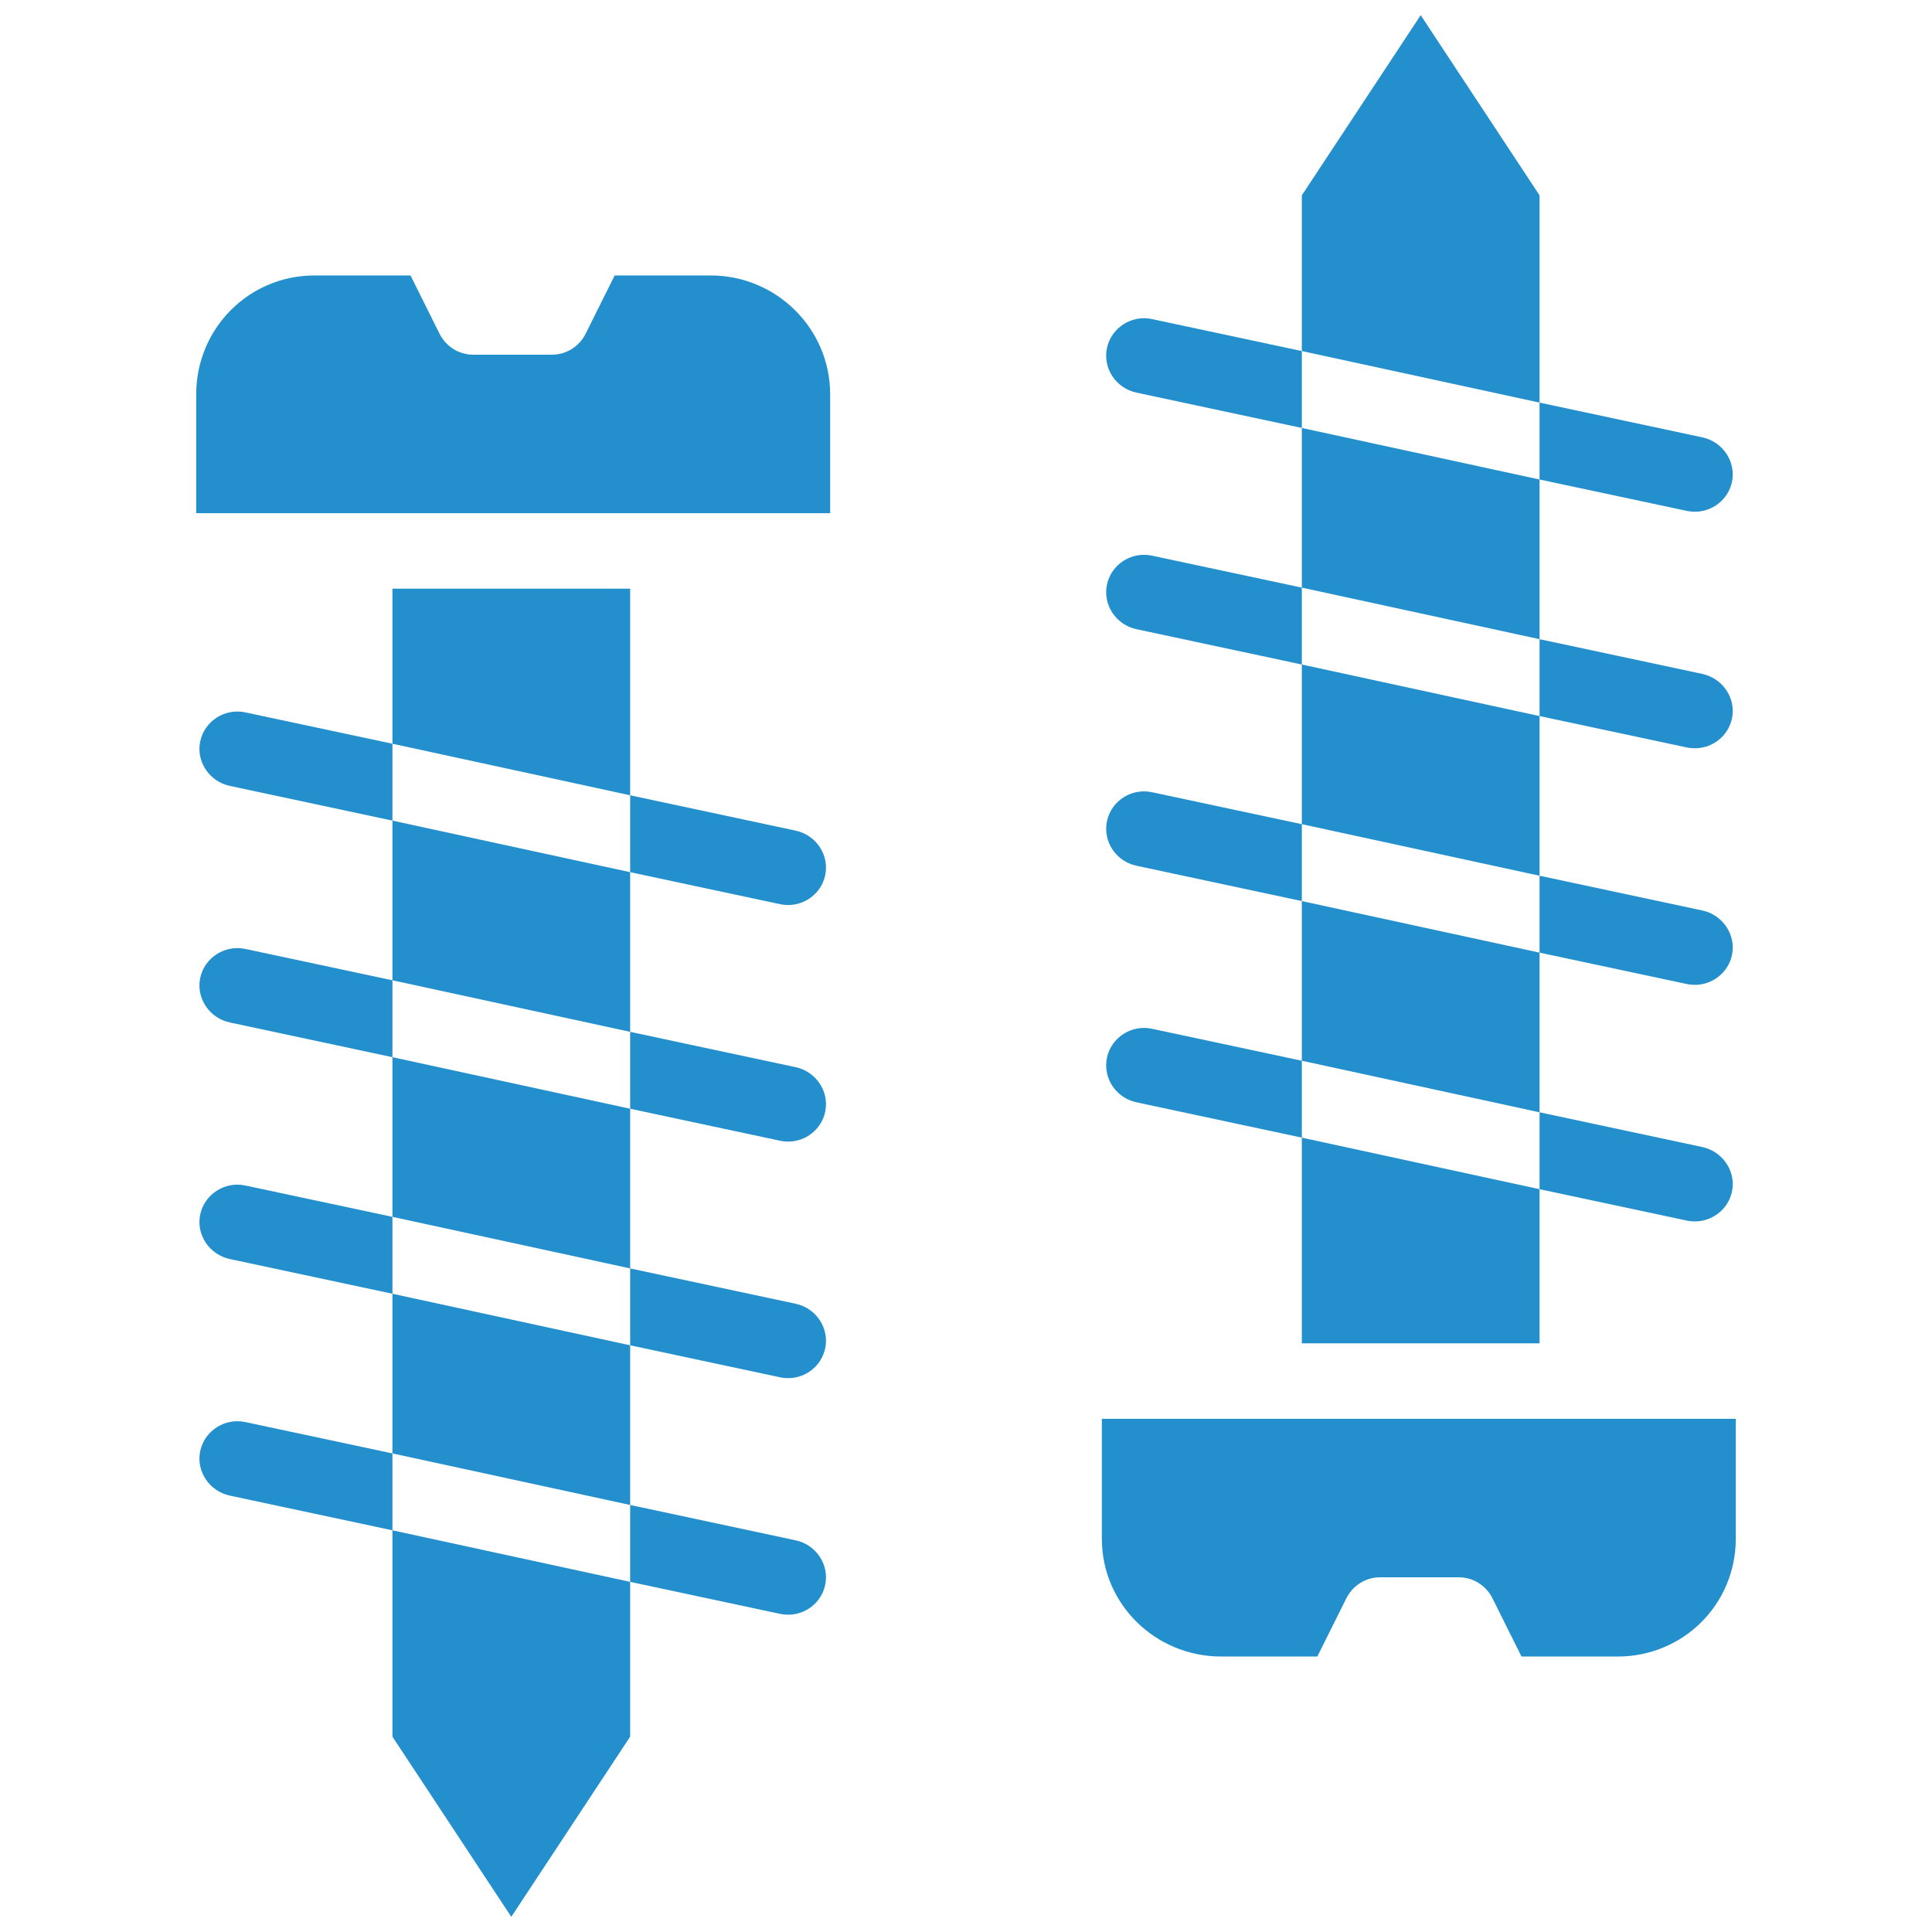 <?xml version="1.0" ?>

<!-- Uploaded to: SVG Repo, www.svgrepo.com, Generator: SVG Repo Mixer Tools -->
<svg fill="#2390cd" width="50px" height="50px" viewBox="0 0 512 512" version="1.1" xml:space="preserve" xmlns="http://www.w3.org/2000/svg" xmlns:xlink="http://www.w3.org/1999/xlink">

<g id="Screw">

<g id="XMLID_456_">

<path d="M206.727,239.614c0.704,0.151,1.489,0.223,2.181,0.223c4.597,0,8.771-3.201,9.774-7.877    c1.153-5.38-2.42-10.676-7.799-11.829L167,210.759v20.377L206.727,239.614z" id="XMLID_457_"/>

<path d="M65.003,188.785c-5.387-1.153-10.784,2.274-11.937,7.654c-1.153,5.38,2.435,10.676,7.814,11.829    L104,217.474v-20.377L65.003,188.785z" id="XMLID_1392_"/>

<path d="M65.003,251.477c-5.387-1.153-10.784,2.274-11.937,7.653c-1.153,5.38,2.435,10.677,7.814,11.83    L104,280.166v-20.378L65.003,251.477z" id="XMLID_1393_"/>

<path d="M206.727,302.306c0.704,0.151,1.489,0.223,2.181,0.223c4.597,0,8.771-3.201,9.774-7.877    c1.153-5.38-2.42-10.677-7.799-11.83L167,273.45v20.378L206.727,302.306z" id="XMLID_1394_"/>

<path d="M206.727,364.997c0.704,0.151,1.489,0.223,2.181,0.223c4.597,0,8.771-3.201,9.774-7.877    c1.153-5.38-2.42-10.677-7.799-11.83L167,336.142v20.378L206.727,364.997z" id="XMLID_1395_"/>

<path d="M65.003,314.168c-5.387-1.153-10.784,2.275-11.937,7.654c-1.153,5.38,2.435,10.677,7.814,11.83    L104,342.857v-20.378L65.003,314.168z" id="XMLID_1396_"/>

<path d="M65.003,376.86c-5.387-1.153-10.784,2.275-11.937,7.654c-1.153,5.38,2.435,10.677,7.814,11.83    L104,405.549v-20.378L65.003,376.86z" id="XMLID_1397_"/>

<path d="M206.727,427.689c0.704,0.151,1.489,0.223,2.181,0.223c4.597,0,8.771-3.201,9.774-7.877    c1.153-5.38-2.42-10.677-7.799-11.83L167,398.833v20.378L206.727,427.689z" id="XMLID_1398_"/>

<polygon id="XMLID_1399_" points="104,385.171 167,398.833 167,356.52 104,342.857   "/>

<polygon id="XMLID_1400_" points="104,460.234 135.5,507.981 167,460.234 167,419.212 104,405.549   "/>

<polygon id="XMLID_1401_" points="104,217.474 104,259.788 167,273.45 167,231.137   "/>

<polygon id="XMLID_1402_" points="104,322.479 167,336.142 167,293.829 104,280.166   "/>

<path d="M188.343,73h-25.447L155.2,88.442C153.512,91.817,150.063,94,146.29,94h-20.897    c-3.774,0-7.223-2.184-8.911-5.559L108.787,73H83.339C65.93,73,52,87.08,52,104.489V136h42.047h83.589H220v-31.511    C220,87.08,205.752,73,188.343,73z" id="XMLID_1403_"/>

<polygon id="XMLID_1404_" points="167,156 104,156 104,197.096 167,210.759   "/>

<polygon id="XMLID_1405_" points="345,356 408,356 408,315.151 345,301.488   "/>

<polygon id="XMLID_1406_" points="408,189.768 345,176.105 345,218.419 408,232.082   "/>

<polygon id="XMLID_1407_" points="408,51.766 376.5,4.019 345,51.766 345,93.035 408,106.698   "/>

<polygon id="XMLID_1408_" points="408,294.772 408,252.459 345,238.796 345,281.109   "/>

<polygon id="XMLID_1409_" points="408,127.076 345,113.413 345,155.727 408,169.39   "/>

<path d="M417.953,376h-83.589H292v31.758C292,425.167,306.248,439,323.657,439h25.447l7.696-15.442    c1.688-3.375,5.137-5.558,8.911-5.558h20.897c3.774,0,7.223,2.183,8.911,5.559L403.213,439h25.448    C446.07,439,460,425.167,460,407.758V376H417.953z" id="XMLID_1410_"/>

<path d="M446.997,323.462c0.704,0.151,1.513,0.223,2.205,0.223c4.597,0,8.783-3.201,9.785-7.877    c1.153-5.38-2.462-10.677-7.841-11.83L408,294.772v20.378L446.997,323.462z" id="XMLID_1411_"/>

<path d="M305.273,272.632c-5.387-1.153-10.76,2.275-11.913,7.654c-1.153,5.38,2.399,10.677,7.779,11.83    L345,301.488v-20.378L305.273,272.632z" id="XMLID_1412_"/>

<path d="M305.273,209.941c-5.387-1.154-10.76,2.274-11.913,7.654c-1.153,5.38,2.399,10.676,7.779,11.829    L345,238.796v-20.378L305.273,209.941z" id="XMLID_1413_"/>

<path d="M446.997,260.77c0.704,0.151,1.513,0.223,2.205,0.223c4.597,0,8.783-3.201,9.785-7.877    c1.153-5.38-2.462-10.676-7.841-11.829L408,232.082v20.378L446.997,260.77z" id="XMLID_1414_"/>

<path d="M446.997,198.078c0.704,0.151,1.513,0.223,2.205,0.223c4.597,0,8.783-3.201,9.785-7.877    c1.153-5.38-2.462-10.676-7.841-11.829L408,169.39v20.377L446.997,198.078z" id="XMLID_1415_"/>

<path d="M305.273,147.25c-5.387-1.154-10.76,2.274-11.913,7.654c-1.153,5.38,2.399,10.676,7.779,11.829    L345,176.105v-20.377L305.273,147.25z" id="XMLID_1416_"/>

<path d="M446.997,135.386c0.704,0.151,1.513,0.223,2.205,0.223c4.597,0,8.783-3.201,9.785-7.877    c1.153-5.38-2.462-10.676-7.841-11.829L408,106.698v20.377L446.997,135.386z" id="XMLID_1417_"/>

<path d="M305.273,84.558c-5.387-1.153-10.76,2.274-11.913,7.654c-1.153,5.38,2.399,10.676,7.779,11.829    L345,113.413V93.035L305.273,84.558z" id="XMLID_1418_"/>

</g>

</g>

<g id="Layer_1"/>

</svg>